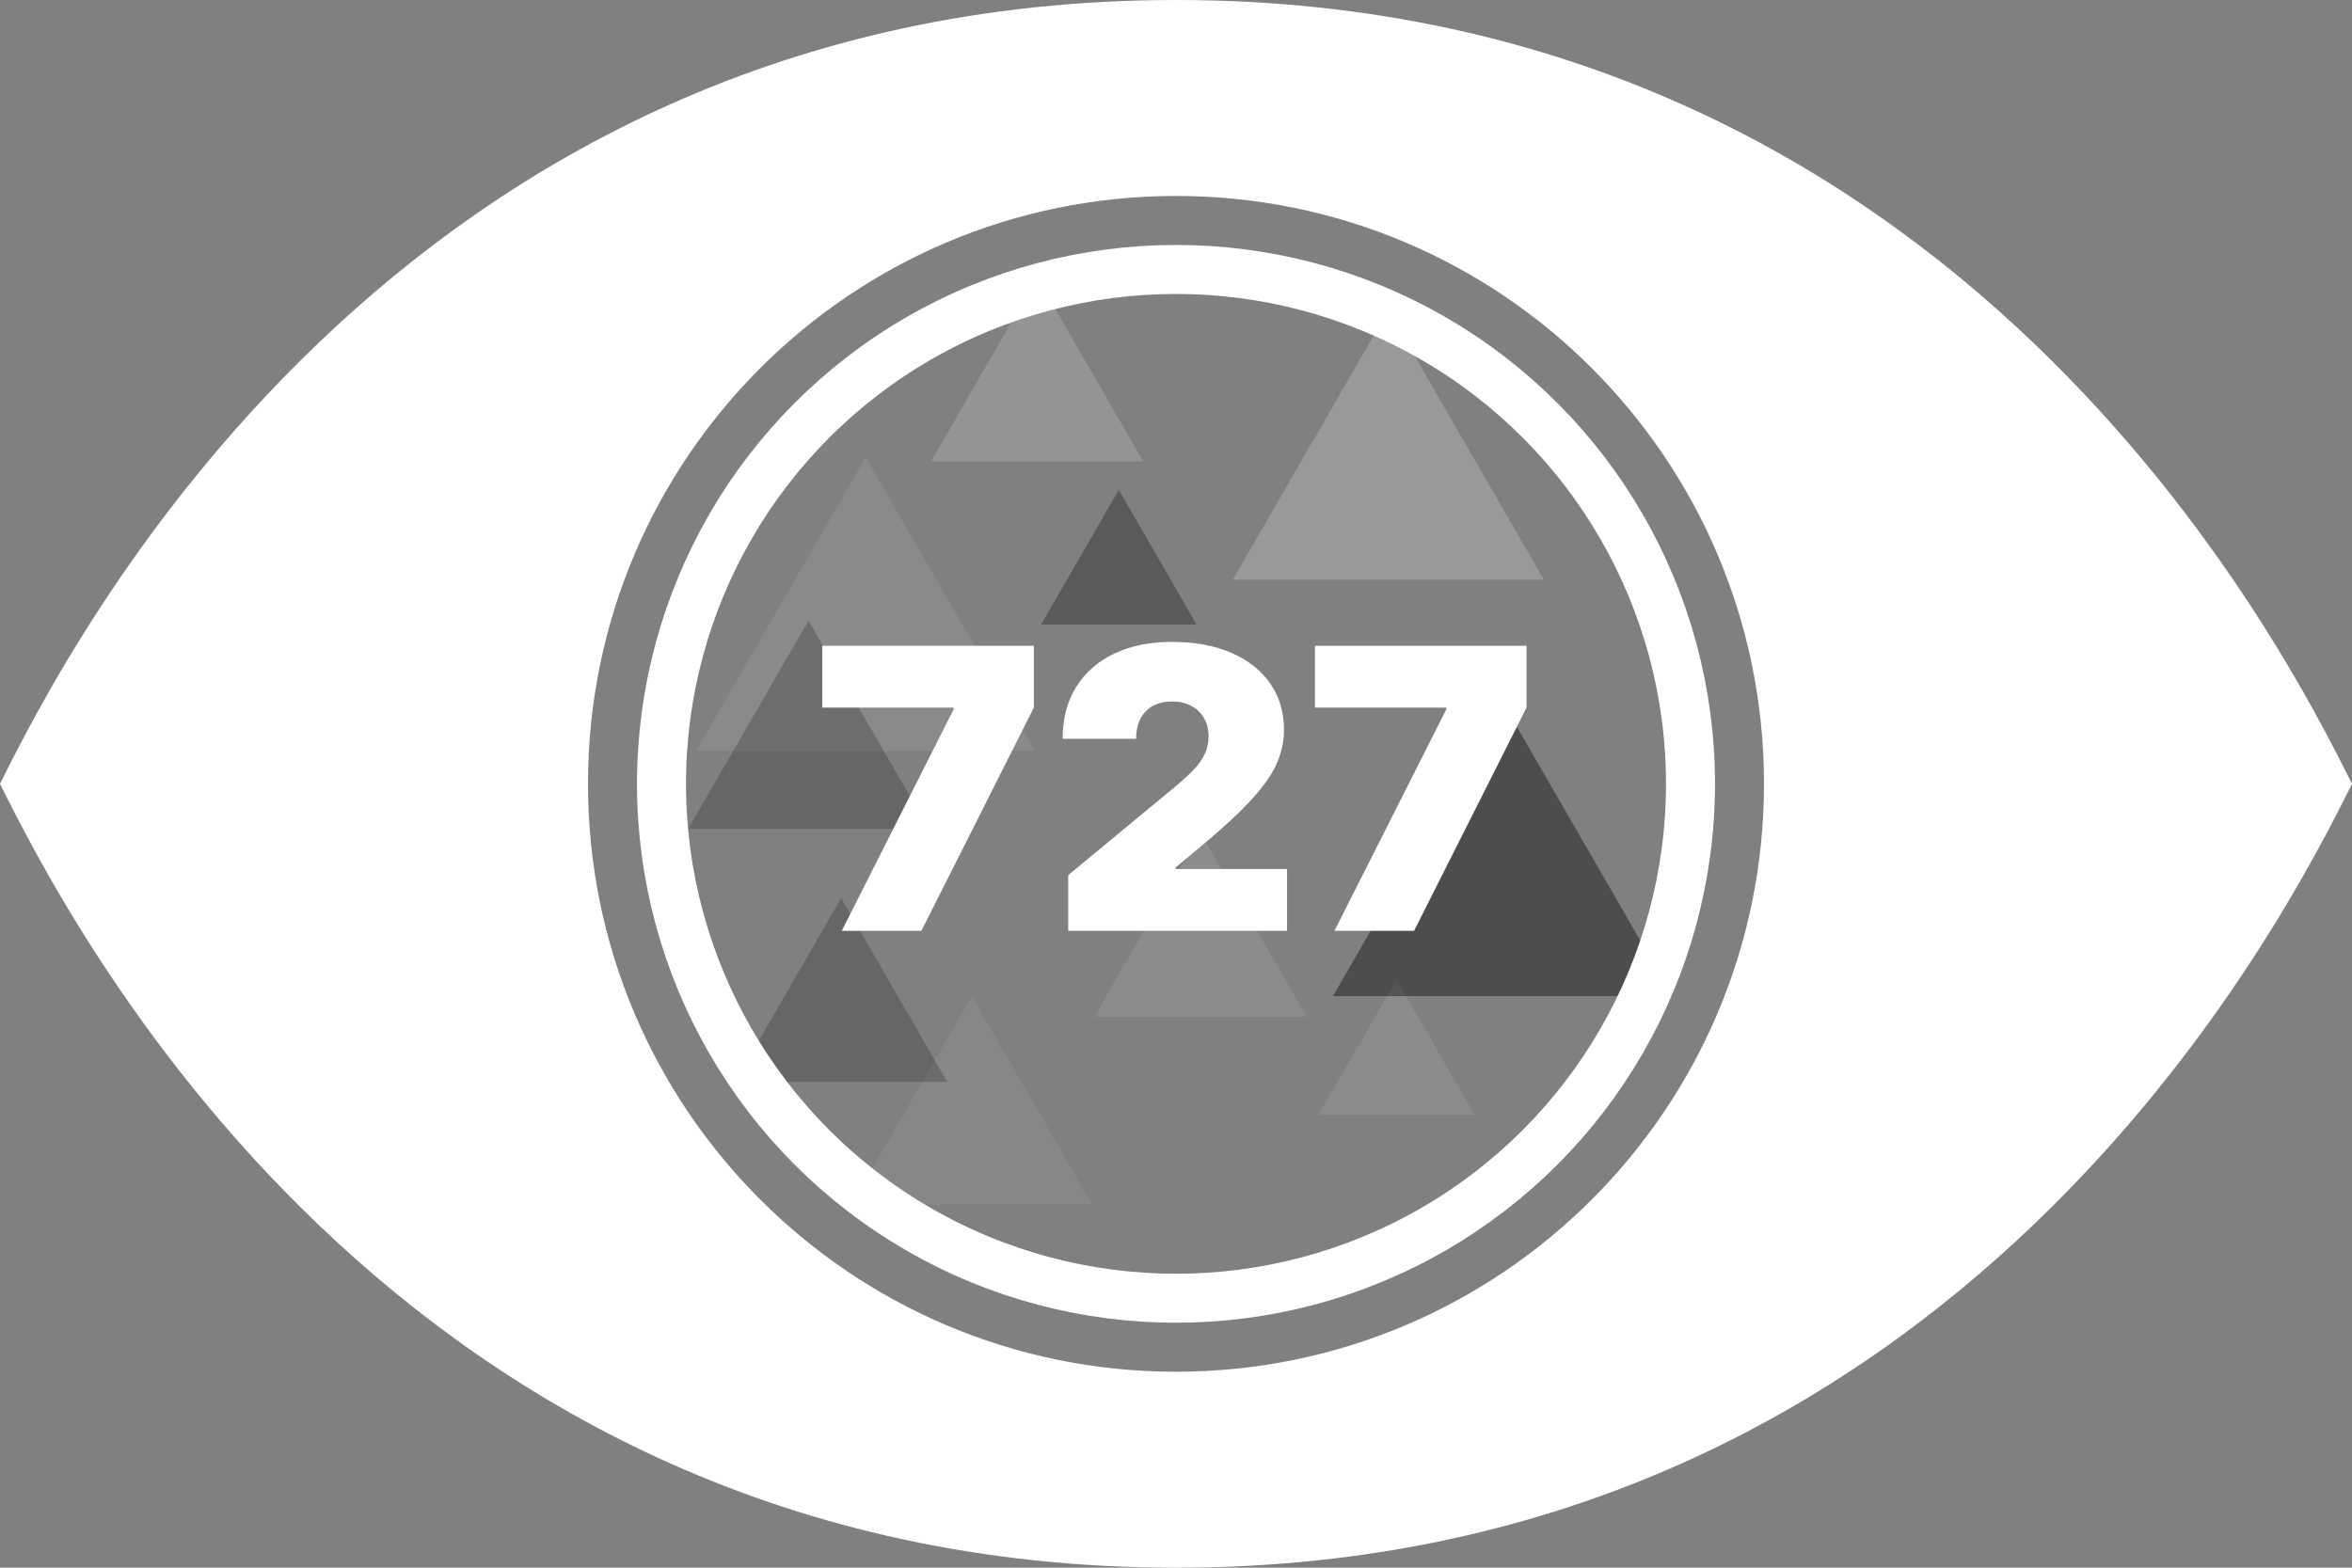 <svg width="144" height="96" viewBox="0 0 144 96" fill="none" xmlns="http://www.w3.org/2000/svg">
<rect x="0" y="0" width="144" height="96" fill="#808080" stroke="none"/>
<g clip-path="url(#clip0_408_20)">
<path d="M85 19L94.526 35.5H75.474L85 19Z" fill="white" fill-opacity="0.2"/>
<path d="M59.5 61L66.861 73.75H52.139L59.5 61Z" fill="white" fill-opacity="0.06"/>
<path d="M85.5 60L90.263 68.25H80.737L85.5 60Z" fill="white" fill-opacity="0.1"/>
<path d="M53 28L63.392 46H42.608L53 28Z" fill="white" fill-opacity="0.08"/>
<path d="M73.5 51L79.995 62.25H67.005L73.5 51Z" fill="white" fill-opacity="0.1"/>
<path d="M63.5 17L69.995 28.25H57.005L63.5 17Z" fill="white" fill-opacity="0.16"/>
<path d="M51.5 55L57.995 66.25H45.005L51.5 55Z" fill="black" fill-opacity="0.2"/>
<path d="M92 43L102.392 61H81.608L92 43Z" fill="black" fill-opacity="0.4"/>
<path d="M49.5 38L56.861 50.75H42.139L49.5 38Z" fill="black" fill-opacity="0.2"/>
<path d="M68.5 30L73.263 38.25H63.737L68.5 30Z" fill="black" fill-opacity="0.3"/>
<path fill-rule="evenodd" clip-rule="evenodd" d="M72 0C120 0 140 40 144 48C140 56 120 96 72 96C24 96 4 56 0 48C4 40 24 0 72 0ZM72 84C91.882 84 108 67.882 108 48C108 28.118 91.882 12 72 12C52.118 12 36 28.118 36 48C36 67.882 52.118 84 72 84Z" fill="white"/>
<circle cx="72" cy="48" r="31.5" stroke="white" stroke-width="3"/>
<path d="M51.537 57L58.389 43.432V43.33H50.344V39.545H63.298V43.33L56.412 57H51.537ZM65.401 57V53.591L71.913 48.205C72.344 47.847 72.714 47.511 73.021 47.199C73.333 46.881 73.572 46.554 73.737 46.219C73.907 45.883 73.992 45.511 73.992 45.102C73.992 44.653 73.896 44.27 73.702 43.952C73.515 43.633 73.254 43.389 72.918 43.219C72.583 43.043 72.197 42.955 71.759 42.955C71.322 42.955 70.935 43.043 70.6 43.219C70.271 43.395 70.015 43.653 69.833 43.994C69.651 44.335 69.56 44.75 69.56 45.239H65.06C65.06 44.011 65.336 42.955 65.887 42.068C66.438 41.182 67.217 40.5 68.222 40.023C69.228 39.545 70.407 39.307 71.759 39.307C73.157 39.307 74.367 39.531 75.39 39.98C76.418 40.423 77.211 41.048 77.768 41.855C78.33 42.662 78.612 43.608 78.612 44.693C78.612 45.364 78.472 46.031 78.194 46.696C77.915 47.355 77.415 48.085 76.694 48.886C75.972 49.688 74.947 50.642 73.617 51.75L71.981 53.114V53.216H78.799V57H65.401ZM81.701 57L88.553 43.432V43.33H80.508V39.545H93.462V43.33L86.576 57H81.701Z" fill="white"/>
</g>
<defs>
<clipPath id="clip0_408_20">
<rect width="144" height="96" fill="white"/>
</clipPath>
</defs>
</svg>
